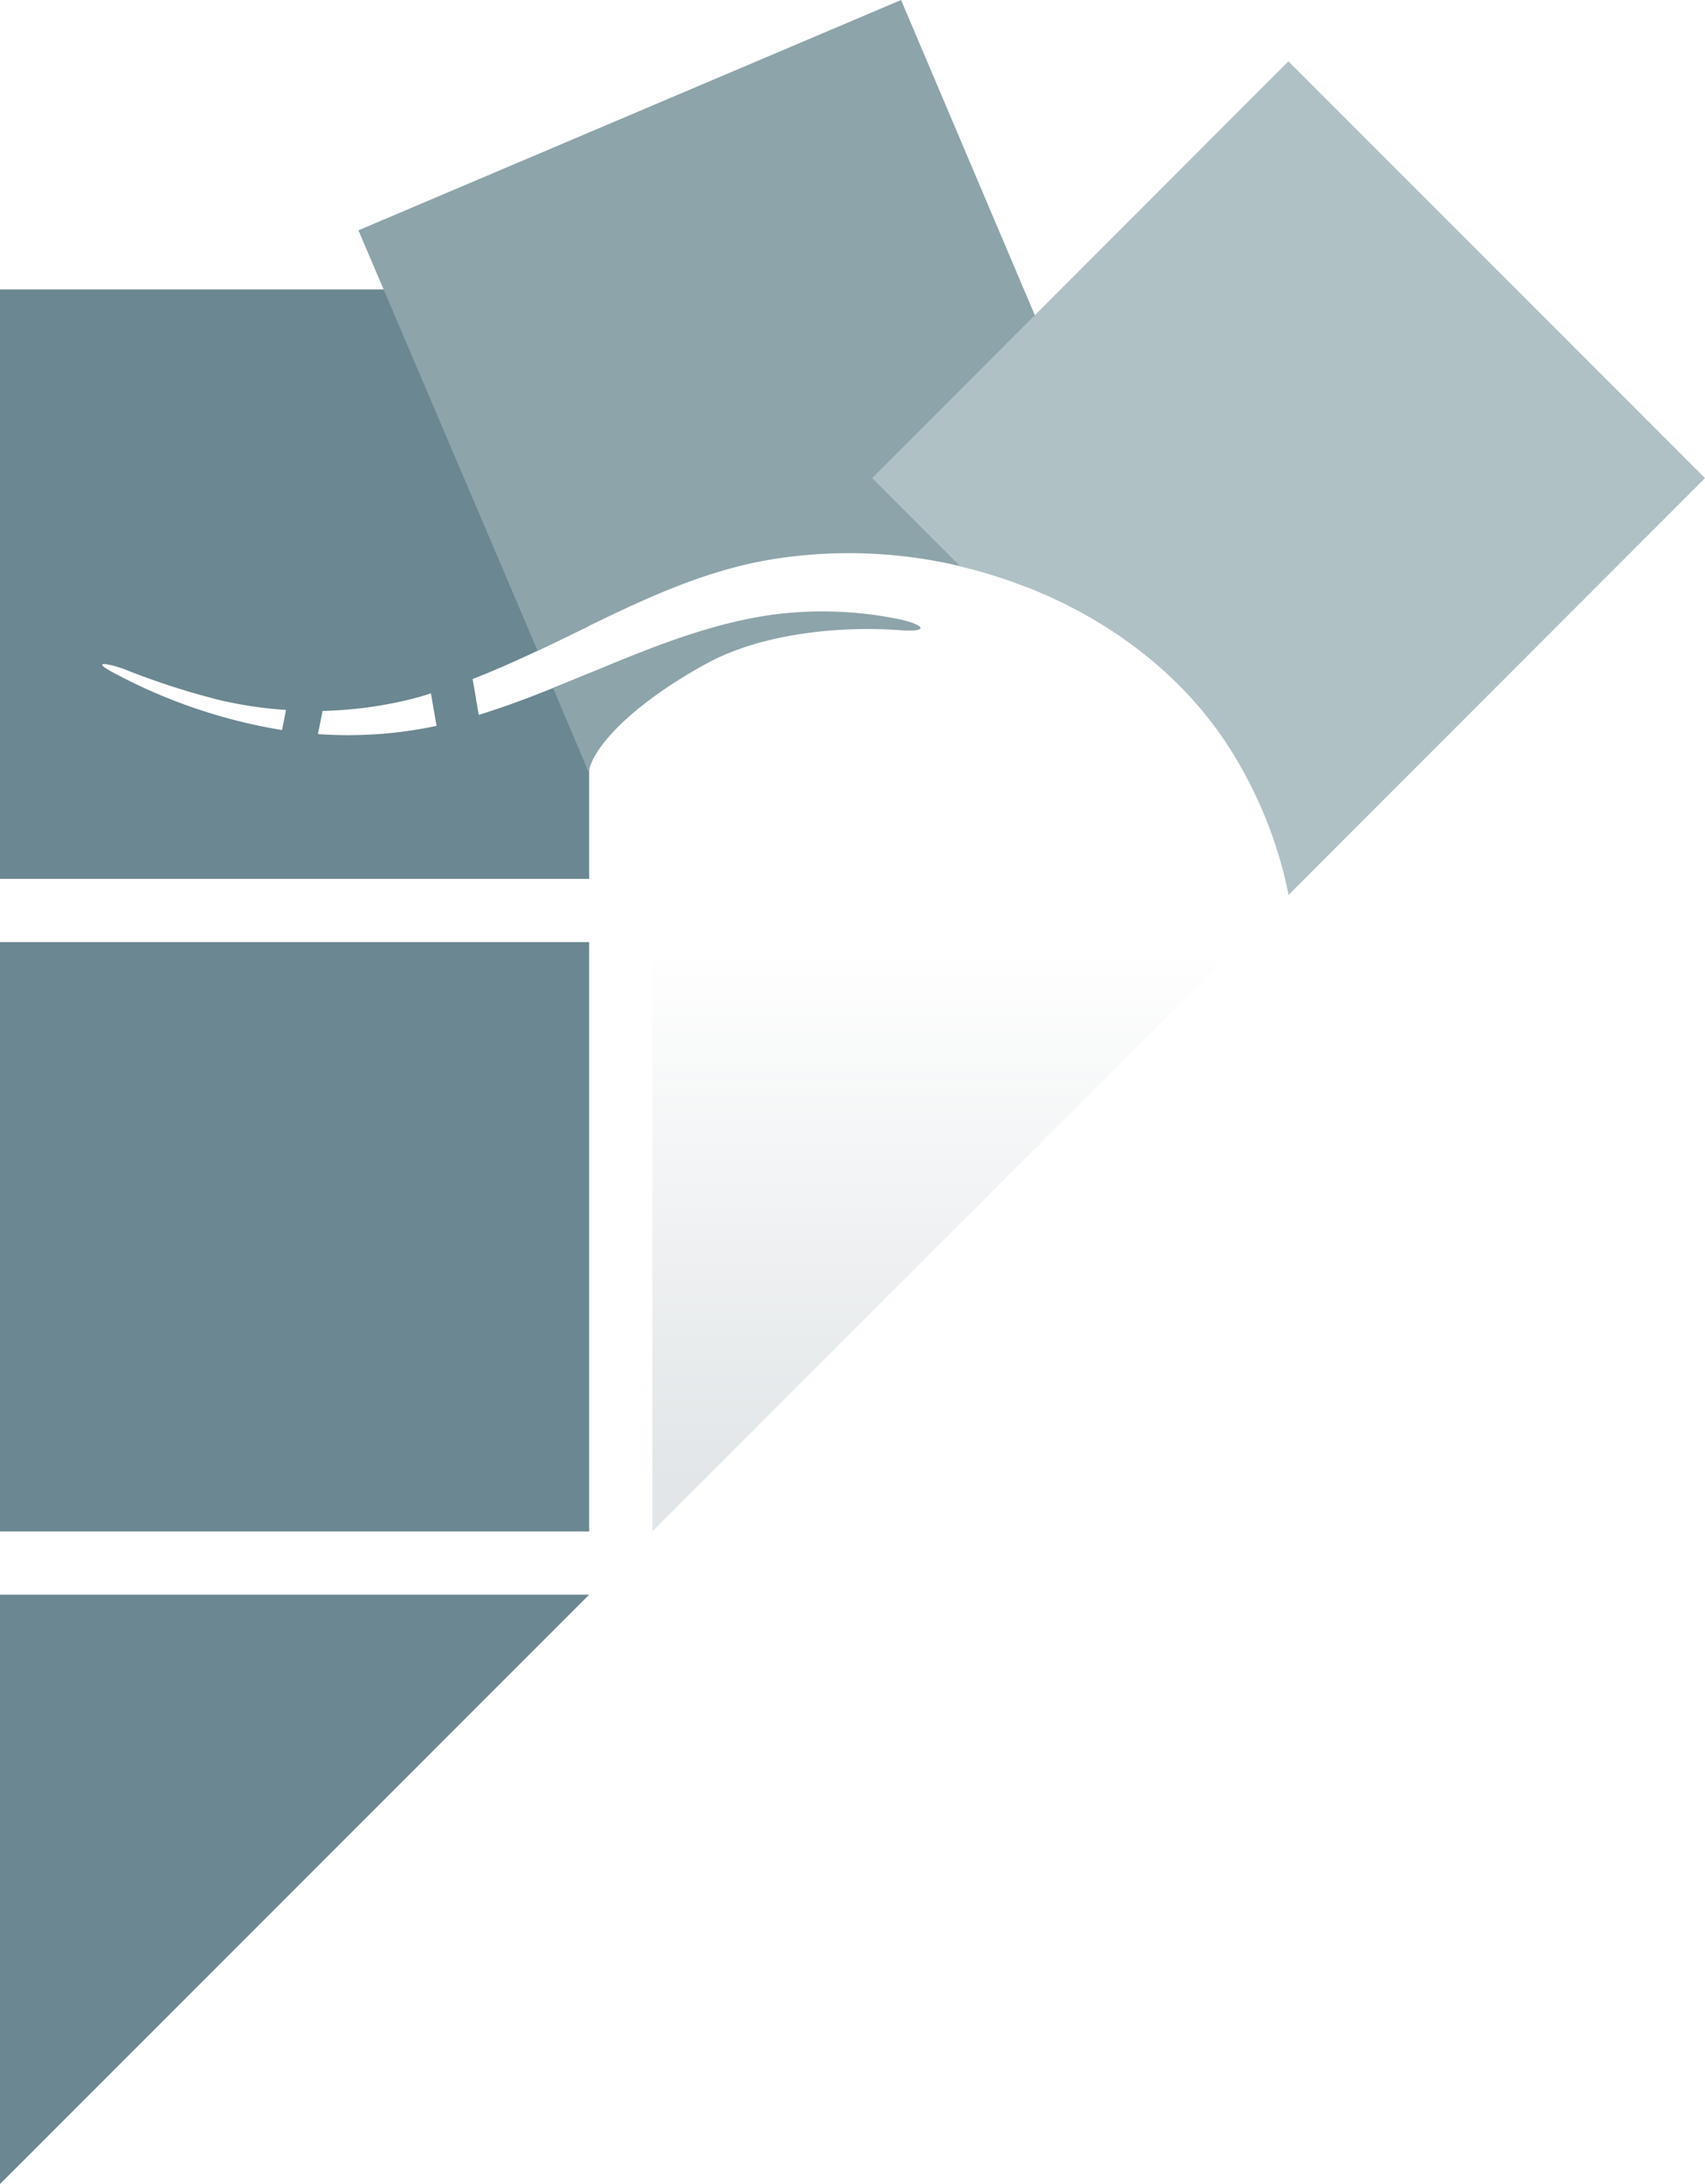 <!--
    Licensed to the Apache Software Foundation (ASF) under one or more
    contributor license agreements.  See the NOTICE file distributed with
    this work for additional information regarding copyright ownership.
    The ASF licenses this file to You under the Apache License, Version 2.0
    (the "License"); you may not use this file except in compliance with
    the License.  You may obtain a copy of the License at

    http://www.apache.org/licenses/LICENSE-2.0

    Unless required by applicable law or agreed to in writing, software
    distributed under the License is distributed on an "AS IS" BASIS,
    WITHOUT WARRANTIES OR CONDITIONS OF ANY KIND, either express or implied.
    See the License for the specific language governing permissions and
    limitations under the License.
-->
<svg xmlns="http://www.w3.org/2000/svg" xmlns:xlink="http://www.w3.org/1999/xlink" viewBox="0 0 142.71 182.73"><defs><style>.cls-1{fill:url(#linear-gradient);}.cls-2{fill:#6b8791;}.cls-3{fill:#8da4aa;}.cls-4{fill:#b0c1c6;}</style><linearGradient id="linear-gradient" x1="79.26" y1="128.13" x2="79.26" y2="78.82" gradientUnits="userSpaceOnUse"><stop offset="0.1" stop-color="#e2e6e8"/><stop offset="1" stop-color="#e2e6e8" stop-opacity="0"/></linearGradient></defs><title>Asset 5</title><g id="Layer_2" data-name="Layer 2"><g id="registryl-logo-mini"><polygon class="cls-1" points="54.6 128.13 54.6 78.82 103.91 78.82 54.6 128.13"/><polygon class="cls-2" points="0 182.73 0 133.42 49.31 133.42 0 182.73"/><rect class="cls-2" y="78.82" width="49.31" height="49.31" transform="translate(128.13 78.82) rotate(90)"/><path class="cls-2" d="M40.07,59.81l-.51-3c3.32-1.29,6.53-2.88,9.75-4.44V24.22H0V73.53H49.31V56.33C46.26,57.59,43.21,58.85,40.07,59.81ZM23.61,61.08A45.1,45.1,0,0,1,9.55,56.31c-2.21-1.17-.19-.72.86-.32a62.55,62.55,0,0,0,8,2.59,34.65,34.65,0,0,0,5.53.82Zm3,.34L27,59.48a33.79,33.79,0,0,0,7.72-1.07c.46-.12.9-.26,1.35-.4l.47,2.72A35.51,35.51,0,0,1,26.63,61.42Z"/><path class="cls-3" d="M64.48,46.82a40.43,40.43,0,0,1,21.43,2.29l8.78-3.72L75.42,0,30,19.27,45,54.45C51.31,51.46,57.47,48,64.48,46.82Z"/><path class="cls-3" d="M59.06,55.56c4.86-2.68,11.61-3.19,16.33-2.83,2.18.16,2.21-.35.11-.87a31.86,31.86,0,0,0-10.92-.42c-6.44.92-12.3,3.72-18.29,6.12l3,7.09h0C49.42,62.91,52.37,59.24,59.06,55.56Z"/><path class="cls-4" d="M102.44,61.87a36.29,36.29,0,0,1,5.42,13L142.71,40,107.84,5.13,73,40l7.38,7.39C89.2,49.47,97.4,54.46,102.44,61.87Z"/></g></g></svg>